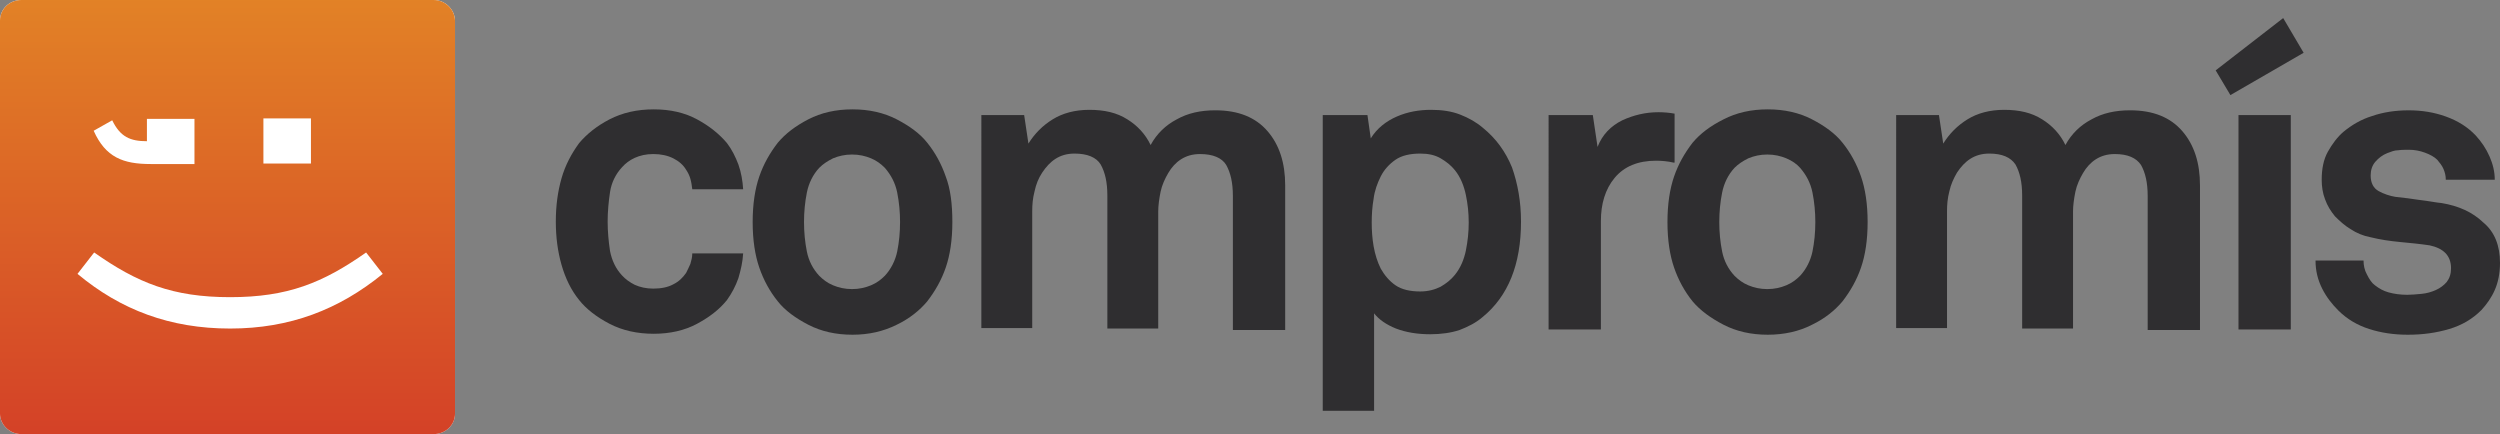 <?xml version="1.0" encoding="utf-8"?>
<svg version="1.1" id="symbol_logo" xmlns="http://www.w3.org/2000/svg" xmlns:xlink="http://www.w3.org/1999/xlink" x="0px"
	 y="0px" viewBox="0 0 525.8 91.3" enable-background="new 0 0 525.8 91.3" xml:space="preserve">
<rect x="0" y="0" width="525.8" height="91.3" fill="#808080" stroke="none"/>
<g id="isotype">
	<path fill="#FFFFFF" d="M91.2,0H4.5C2,0,0,1.9,0,4.3V87c0,2.3,2,4.3,4.5,4.3h86.7c2.5,0,4.5-1.9,4.5-4.3V4.3
		C95.6,1.9,93.6,0,91.2,0z"/>
	<linearGradient id="taronja" gradientUnits="userSpaceOnUse" x1="47.817" y1="-0.472" x2="47.817" y2="91.823">
		<stop  offset="0" style="stop-color:#E28226"/>
		<stop  offset="1" style="stop-color:#D44127"/>
	</linearGradient>
	<path fill="url(#taronja)" d="M91.2,0H4.5C2,0,0,1.9,0,4.3V87c0,2.3,2,4.3,4.5,4.3h86.7c2.5,0,4.5-1.9,4.5-4.3V4.3
		C95.6,1.9,93.6,0,91.2,0z M55.4,24.9h10v9.5h-10V24.9z M23.6,25.3c1.7,3.5,3.8,4.4,7.3,4.4v-4.7h10v9.5h-9.2c-5.8,0-9.5-1.4-12-7
		L23.6,25.3z M48.4,69.1c-12.6,0-23-3.9-32.1-11.5l3.5-4.5c9.1,6.4,16.5,9.4,28.6,9.4c12.1,0,19.5-3,28.6-9.4l3.5,4.5
		C71.3,65.1,61,69.1,48.4,69.1z"/>
</g>
<g id="logotype">
	<path fill="#2F2E30" d="M156.3,53.3c-0.1,1.8-0.5,3.5-1,5.2c-0.6,1.7-1.4,3.2-2.4,4.6c-1.6,2-3.7,3.6-6.3,5
		c-2.6,1.4-5.7,2.1-9.1,2.1c-3.5,0-6.6-0.7-9.3-2.1c-2.7-1.4-4.9-3.1-6.4-5c-1.7-2.1-2.9-4.6-3.7-7.4c-0.8-2.8-1.2-5.8-1.2-9.1
		c0-3.3,0.4-6.3,1.2-9.1c0.8-2.8,2.1-5.2,3.7-7.4c1.6-1.9,3.7-3.6,6.4-5c2.7-1.4,5.8-2.1,9.3-2.1c3.5,0,6.5,0.7,9.1,2.1
		c2.6,1.4,4.7,3.1,6.3,5c1,1.3,1.8,2.9,2.4,4.5c0.6,1.7,0.9,3.5,1,5.2h-10.7c-0.1-0.8-0.2-1.5-0.4-2.2c-0.2-0.7-0.5-1.3-0.9-1.9
		c-0.6-1-1.5-1.8-2.7-2.4c-1.2-0.6-2.6-0.9-4.2-0.9c-1.5,0-2.8,0.3-3.9,0.8c-1.1,0.5-2,1.2-2.7,2c-1.3,1.4-2.2,3.2-2.5,5.2
		c-0.3,2-0.5,4.1-0.5,6.2c0,2.1,0.2,4.2,0.5,6.2c0.4,2,1.2,3.7,2.5,5.1c0.7,0.8,1.7,1.5,2.7,2c1.1,0.5,2.4,0.8,3.9,0.8
		c1.7,0,3.1-0.3,4.2-0.9c1.2-0.6,2-1.4,2.7-2.4c0.3-0.6,0.6-1.2,0.9-1.9c0.2-0.7,0.4-1.4,0.4-2.2H156.3z"/>
	<path fill="#2F2E30" d="M200.3,46.7c0,3.8-0.5,7-1.4,9.6c-0.9,2.6-2.2,4.9-3.9,7.1c-1.6,1.9-3.7,3.6-6.4,4.9
		c-2.8,1.4-5.9,2.1-9.3,2.1c-3.5,0-6.6-0.7-9.3-2.1c-2.7-1.4-4.9-3-6.4-4.9c-1.7-2.1-3-4.5-3.9-7.1c-0.9-2.6-1.4-5.8-1.4-9.6
		c0-3.8,0.5-7,1.4-9.6c0.9-2.6,2.2-4.9,3.9-7.1c1.6-1.9,3.7-3.5,6.4-4.9c2.7-1.4,5.8-2.1,9.3-2.1c3.5,0,6.6,0.7,9.3,2.1
		c2.7,1.4,4.9,3,6.4,4.9c1.7,2.1,3,4.5,3.9,7.1C199.9,39.7,200.3,42.9,200.3,46.7z M189.3,46.7c0-2.1-0.2-4.2-0.6-6.2
		c-0.4-2-1.3-3.7-2.6-5.2c-0.8-0.8-1.7-1.5-2.9-2c-1.2-0.5-2.5-0.8-4-0.8c-1.5,0-2.8,0.3-4,0.8c-1.2,0.6-2.1,1.2-2.9,2
		c-1.3,1.4-2.2,3.2-2.6,5.2c-0.4,2-0.6,4.1-0.6,6.2c0,2.1,0.2,4.2,0.6,6.2c0.4,2,1.3,3.7,2.6,5.1c0.8,0.8,1.7,1.5,2.9,2
		c1.2,0.5,2.5,0.8,4,0.8c1.5,0,2.8-0.3,4-0.8c1.2-0.5,2.1-1.2,2.9-2c1.3-1.4,2.2-3.2,2.6-5.1C189.1,50.9,189.3,48.9,189.3,46.7z"/>
	<path fill="#2F2E30" d="M259.3,69.2v-28c0-2.8-0.5-4.9-1.4-6.5c-0.9-1.5-2.8-2.3-5.5-2.3c-1.6,0-2.9,0.4-4,1.1
		c-1.1,0.7-2,1.7-2.7,2.9c-0.7,1.2-1.3,2.5-1.6,3.9c-0.3,1.5-0.5,2.9-0.5,4.2v24.6h-10.7v-28c0-2.8-0.5-4.9-1.4-6.5
		c-0.9-1.5-2.8-2.3-5.5-2.3c-1.6,0-2.9,0.4-4,1.1c-1.1,0.7-2,1.7-2.8,2.9c-0.8,1.2-1.3,2.5-1.6,3.9c-0.4,1.5-0.5,2.9-0.5,4.2v24.6
		h-10.7V24.2h9l0.9,6c1.3-2.1,3-3.8,5.1-5.1c2.1-1.3,4.7-2,7.7-2c3.2,0,5.8,0.6,8,2c2.1,1.3,3.8,3.1,4.9,5.4
		c1.3-2.4,3.2-4.2,5.5-5.4c2.3-1.3,5-1.9,8.1-1.9c4.9,0,8.5,1.5,11,4.4c2.5,2.9,3.7,6.7,3.7,11.4v30.4H259.3z"/>
	<path fill="#2F2E30" d="M319.9,46.6c0,9-2.7,15.7-8.1,20.1c-1.4,1.2-3,2-4.8,2.7c-1.8,0.6-3.9,0.9-6.2,0.9c-2.7,0-5.1-0.4-7.2-1.2
		c-2-0.8-3.6-1.9-4.6-3.2v20.5h-10.8V24.2h9.4l0.7,4.9c1.3-2.1,3.2-3.6,5.5-4.6c2.3-1,4.7-1.4,7.2-1.4c2.3,0,4.3,0.3,6.1,1
		c1.8,0.7,3.4,1.6,4.8,2.8c2.7,2.2,4.7,4.9,6.1,8.3C319.2,38.6,319.9,42.4,319.9,46.6z M308.9,46.8c0-2-0.2-3.9-0.6-5.8
		c-0.4-1.9-1.1-3.7-2.3-5.2c-0.8-1-1.8-1.8-3-2.5c-1.2-0.7-2.6-1-4.3-1c-2.1,0-3.9,0.4-5.2,1.3c-1.3,0.9-2.4,2.1-3.1,3.5
		c-0.7,1.4-1.3,3-1.5,4.7c-0.3,1.7-0.4,3.4-0.4,5c0,1.6,0.1,3.3,0.4,5c0.3,1.7,0.8,3.3,1.5,4.7c0.8,1.4,1.8,2.6,3.1,3.5
		c1.3,0.9,3.1,1.3,5.2,1.3c1.7,0,3.1-0.4,4.3-1c1.2-0.7,2.2-1.5,3-2.5c1.2-1.5,1.9-3.2,2.3-5.1C308.7,50.7,308.9,48.8,308.9,46.8z"
		/>
	<path fill="#2F2E30" d="M352,34.2c-1.3-0.3-2.6-0.4-3.7-0.4c-3.8,0-6.7,1.2-8.7,3.6c-2,2.4-2.9,5.5-2.9,9.1v22.8h-11V24.2h9.3
		l1,6.7c1-2.6,2.8-4.4,5.2-5.6c2.4-1.1,4.9-1.7,7.6-1.7c1.1,0,2.3,0.1,3.4,0.3V34.2z"/>
	<path fill="#2F2E30" d="M392.8,46.7c0,3.8-0.5,7-1.4,9.6c-0.9,2.6-2.2,4.9-3.9,7.1c-1.6,1.9-3.7,3.6-6.4,4.9
		c-2.7,1.4-5.9,2.1-9.3,2.1c-3.5,0-6.6-0.7-9.3-2.1c-2.7-1.4-4.9-3-6.5-4.9c-1.7-2.1-3-4.5-3.9-7.1c-0.9-2.6-1.4-5.8-1.4-9.6
		c0-3.8,0.5-7,1.4-9.6c0.9-2.6,2.2-4.9,3.9-7.1c1.6-1.9,3.7-3.5,6.5-4.9c2.7-1.4,5.8-2.1,9.3-2.1c3.5,0,6.6,0.7,9.3,2.1
		c2.7,1.4,4.9,3,6.4,4.9c1.7,2.1,3,4.5,3.9,7.1C392.3,39.7,392.8,42.9,392.8,46.7z M381.8,46.7c0-2.1-0.2-4.2-0.6-6.2
		c-0.4-2-1.3-3.7-2.6-5.2c-0.7-0.8-1.7-1.5-2.9-2c-1.2-0.5-2.5-0.8-4-0.8c-1.5,0-2.8,0.3-4,0.8c-1.2,0.6-2.1,1.2-2.9,2
		c-1.3,1.4-2.2,3.2-2.6,5.2c-0.4,2-0.6,4.1-0.6,6.2c0,2.1,0.2,4.2,0.6,6.2c0.4,2,1.3,3.7,2.6,5.1c0.8,0.8,1.7,1.5,2.9,2
		c1.2,0.5,2.5,0.8,4,0.8c1.5,0,2.8-0.3,4-0.8c1.2-0.5,2.1-1.2,2.9-2c1.3-1.4,2.2-3.2,2.6-5.1C381.6,50.9,381.8,48.9,381.8,46.7z"/>
	<path fill="#2F2E30" d="M451.7,69.2v-28c0-2.8-0.5-4.9-1.4-6.5c-1-1.5-2.8-2.3-5.5-2.3c-1.6,0-2.9,0.4-4,1.1
		c-1.1,0.7-2,1.7-2.7,2.9c-0.7,1.2-1.3,2.5-1.6,3.9c-0.3,1.5-0.5,2.9-0.5,4.2v24.6h-10.7v-28c0-2.8-0.5-4.9-1.4-6.5
		c-1-1.5-2.8-2.3-5.5-2.3c-1.6,0-2.9,0.4-4,1.1c-1.1,0.7-2,1.7-2.8,2.9c-0.7,1.2-1.3,2.5-1.6,3.9c-0.4,1.5-0.5,2.9-0.5,4.2v24.6
		h-10.7V24.2h9l0.9,6c1.3-2.1,3-3.8,5.1-5.1c2.1-1.3,4.7-2,7.7-2c3.2,0,5.8,0.6,8,2c2.1,1.3,3.8,3.1,4.9,5.4
		c1.3-2.4,3.2-4.2,5.5-5.4c2.3-1.3,5-1.9,8.1-1.9c4.9,0,8.5,1.5,11,4.4c2.5,2.9,3.7,6.7,3.7,11.4v30.4H451.7z"/>
	<path fill="#2F2E30" d="M469.1,20l-3.1-5.2l14.2-11l4.3,7.3L469.1,20z M470.8,69.2V24.2h11v45.1H470.8z"/>
	<path fill="#2F2E30" d="M525.8,55.3c0,2.2-0.4,4.1-1.1,5.7c-0.7,1.6-1.7,3-2.8,4.2c-1.9,1.9-4.1,3.2-6.8,4
		c-2.7,0.8-5.5,1.2-8.7,1.2c-2.9,0-5.6-0.4-8.1-1.2c-2.5-0.8-4.7-2.1-6.5-3.9c-1.3-1.3-2.5-2.8-3.4-4.6c-0.9-1.8-1.4-3.7-1.4-5.9
		h10.1c0,1,0.2,2,0.7,2.9c0.5,1,1,1.8,1.7,2.3c0.9,0.7,1.8,1.2,2.9,1.5c1.1,0.3,2.4,0.5,3.9,0.5c0.9,0,1.9-0.1,3-0.2
		c1.1-0.1,2.1-0.4,3-0.8c0.9-0.4,1.7-1,2.3-1.7c0.6-0.8,0.9-1.7,0.9-2.9c0-1.3-0.4-2.4-1.2-3.2c-0.8-0.8-1.9-1.3-3.3-1.6
		c-2-0.3-4.1-0.5-6.2-0.7c-2.1-0.2-4.2-0.5-6.2-1c-1.6-0.3-3-0.9-4.2-1.7c-1.2-0.7-2.3-1.7-3.3-2.7c-0.9-1.1-1.6-2.2-2.1-3.6
		c-0.5-1.3-0.7-2.7-0.7-4.1c0-2.3,0.4-4.3,1.3-5.9c0.9-1.6,2-3.1,3.3-4.2c1.7-1.4,3.7-2.6,6-3.3c2.3-0.8,4.9-1.2,7.7-1.2
		c2.7,0,5.3,0.4,7.8,1.3c2.5,0.9,4.6,2.2,6.3,4c1.2,1.3,2.2,2.8,2.9,4.4c0.7,1.6,1.1,3.2,1.1,4.9h-10.3c0-0.9-0.2-1.6-0.5-2.3
		c-0.3-0.7-0.8-1.3-1.3-1.9c-0.6-0.6-1.5-1.1-2.6-1.5c-1.1-0.4-2.2-0.6-3.3-0.6c-0.8,0-1.6,0-2.3,0.1c-0.8,0-1.5,0.3-2.3,0.6
		c-1,0.4-1.8,1-2.5,1.8c-0.7,0.8-1,1.8-1,2.9c0,1.6,0.6,2.7,1.7,3.3c1.1,0.6,2.3,1,3.5,1.2c1,0.1,1.9,0.2,2.6,0.3
		c0.7,0.1,1.4,0.2,2.1,0.3c0.7,0.1,1.4,0.2,2.2,0.3c0.8,0.1,1.7,0.3,2.8,0.4c3.6,0.6,6.5,1.9,8.8,4.1
		C524.7,48.8,525.8,51.7,525.8,55.3z"/>
</g>
</svg>
